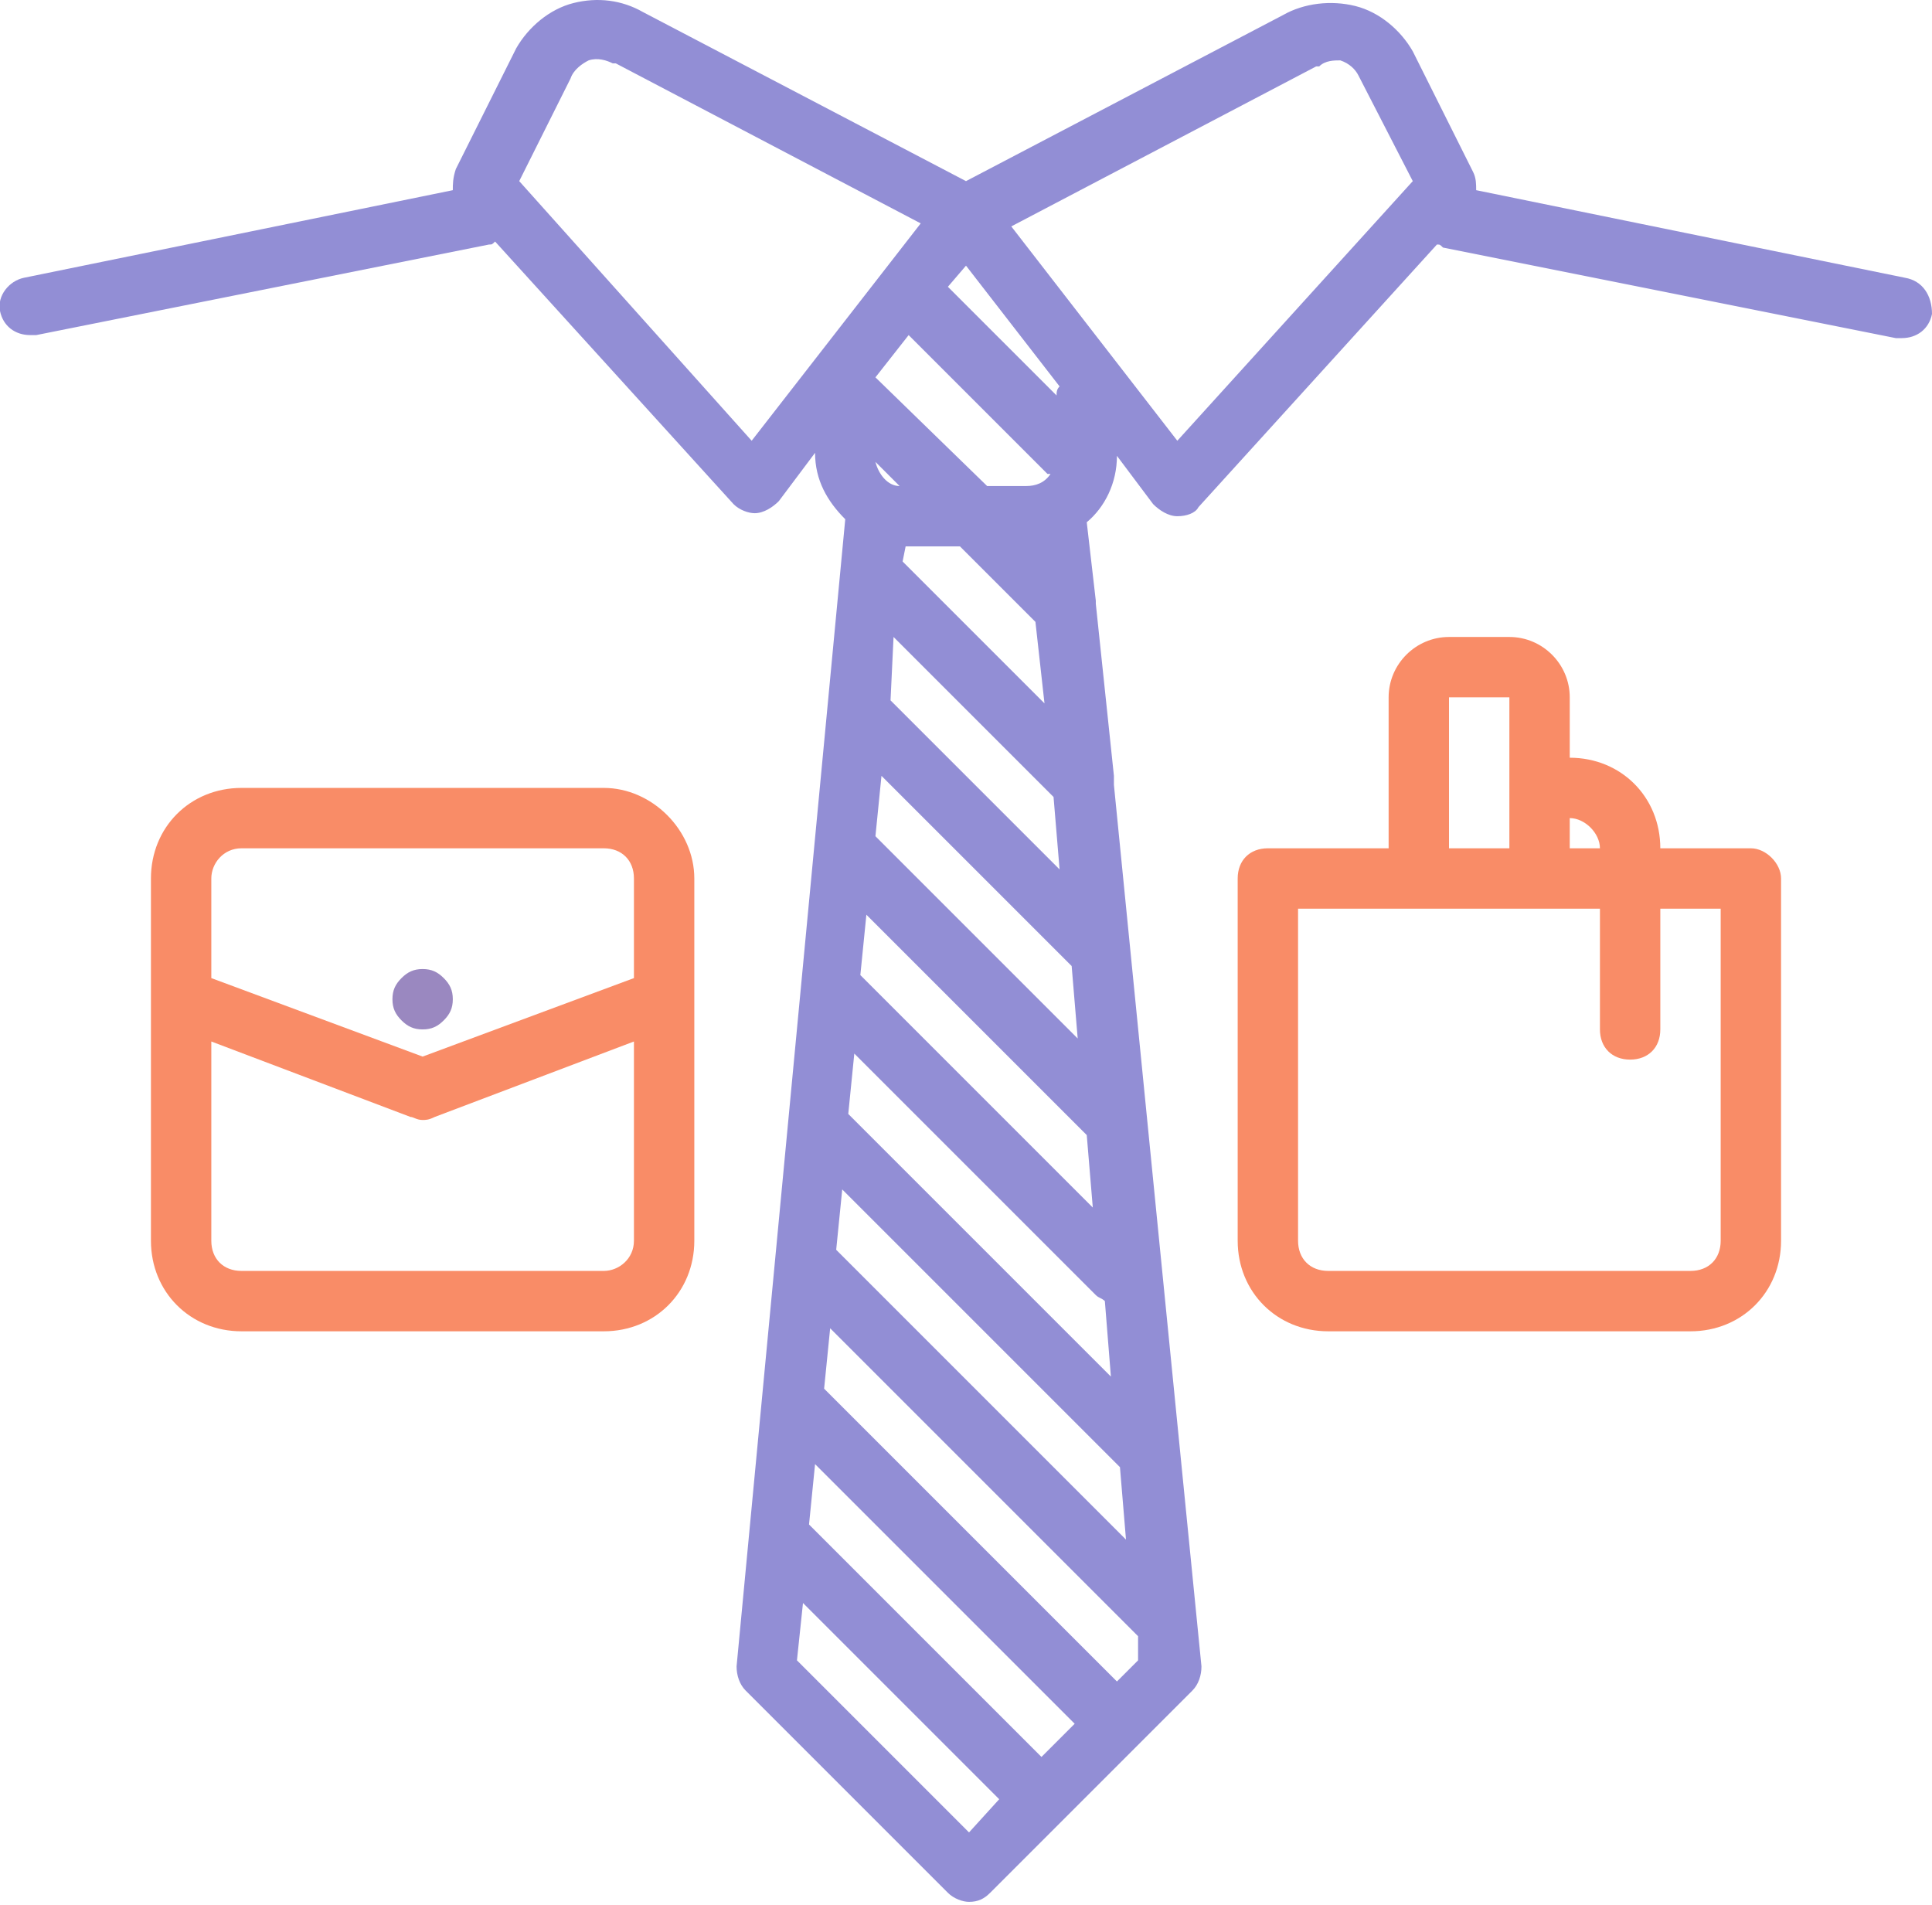 <?xml version="1.0" encoding="utf-8"?>
<!-- Generator: Adobe Illustrator 20.0.0, SVG Export Plug-In . SVG Version: 6.00 Build 0)  -->
<svg version="1.1" id="Layer_1" xmlns="http://www.w3.org/2000/svg" xmlns:xlink="http://www.w3.org/1999/xlink" x="0px" y="0px"
	 viewBox="0 0 64 63.1" style="enable-background:new 0 0 64 63.1;" xml:space="preserve">
<style type="text/css">
	.st0{fill:#928ED5;}
	.st1{fill:none;}
	.st2{fill:#F98C67;}
	.st3{fill:#9A88C0;}
</style>
<path class="st0" d="M63.1,9.2L48.9,6.3c0-0.2,0-0.4-0.1-0.6l-2-4c-0.4-0.7-1.1-1.3-1.9-1.5c-0.8-0.2-1.7-0.1-2.4,0.3L32,6L21.3,0.4
	C20.6,0,19.8-0.1,19,0.1c-0.8,0.2-1.5,0.8-1.9,1.5l-2,4C15,5.9,15,6.1,15,6.3L0.8,9.2C0.3,9.3-0.1,9.8,0,10.3c0.1,0.5,0.5,0.8,1,0.8
	c0.1,0,0.1,0,0.2,0l15-3c0.1,0,0.1,0,0.2-0.1l7.9,8.7c0.2,0.2,0.5,0.3,0.7,0.3c0,0,0,0,0,0c0.3,0,0.6-0.2,0.8-0.4l1.2-1.6
	c0,0.9,0.4,1.6,1,2.2l-3.6,38c0,0.3,0.1,0.6,0.3,0.8l6.7,6.7c0.2,0.2,0.5,0.3,0.7,0.3c0.3,0,0.5-0.1,0.7-0.3l6.7-6.7
	c0.2-0.2,0.3-0.5,0.3-0.8l-2.9-29.2c0-0.1,0-0.2,0-0.3l-0.6-5.7c0,0,0-0.1,0-0.1L36,17.3c0.6-0.5,1-1.3,1-2.2l1.2,1.6
	c0.2,0.2,0.5,0.4,0.8,0.4c0,0,0,0,0,0c0.3,0,0.6-0.1,0.7-0.3l7.9-8.7c0.1,0,0.1,0,0.2,0.1l15,3c0.1,0,0.1,0,0.2,0
	c0.5,0,0.9-0.3,1-0.8C64,9.8,63.7,9.3,63.1,9.2L63.1,9.2z M37.7,55L37,55.7L27.3,46l0.2-2l10.1,10.1c0,0,0,0,0.1,0.1L37.7,55z
	 M34.5,58.2l-7.7-7.7l0.2-2l8.6,8.6L34.5,58.2z M36.2,40l-7.7-7.7l0.2-2l7.3,7.3L36.2,40z M27.7,41.4C27.7,41.4,27.7,41.4,27.7,41.4
	l0.2-2l9.2,9.2l0.2,2.4L27.7,41.4z M28.1,36.9C28.1,36.9,28.1,36.9,28.1,36.9l0.2-2l8,8c0.1,0.1,0.2,0.1,0.3,0.2l0.2,2.5L28.1,36.9z
	 M29.2,27.9c-0.1-0.1-0.1-0.1-0.2-0.2l0.2-2l6.3,6.3c0,0,0,0,0,0l0.2,2.4L29.2,27.9z M29.5,23.2C29.5,23.2,29.4,23.2,29.5,23.2
	l0.1-2.1l5.3,5.3l0.2,2.4L29.5,23.2z M34,16.1h-1.3L29,12.5l1.1-1.4l4.6,4.6c0,0,0,0,0.1,0C34.6,16,34.3,16.1,34,16.1L34,16.1z
	 M29,15.3l0.8,0.8C29.4,16.1,29.1,15.7,29,15.3L29,15.3z M24.9,14.6L17.2,6l1.7-3.4C19,2.3,19.3,2.1,19.5,2c0.3-0.1,0.6,0,0.8,0.1
	c0,0,0,0,0.1,0l10.1,5.3L24.9,14.6z M30,18.1h1.8l2.5,2.5l0.3,2.7l-4.7-4.7L30,18.1C29.9,18.1,29.9,18.1,30,18.1L30,18.1z
	 M32.1,60.7L26.4,55l0.2-1.9l6.5,6.5L32.1,60.7z M35,13.1l-3.6-3.6L32,8.8l3.1,4C35,12.9,35,13,35,13.1L35,13.1z M39,14.6l-5.5-7.1
	l10.1-5.3c0,0,0,0,0.1,0C43.9,2,44.2,2,44.4,2c0.3,0.1,0.5,0.3,0.6,0.5L46.8,6L39,14.6z M39,14.6"/>
<rect y="0" class="st1" width="64" height="63.2"/>
<path class="st2" d="M20,26.1H8c-1.7,0-3,1.3-3,3v12c0,1.7,1.3,3,3,3h12c1.7,0,3-1.3,3-3v-12C23,27.5,21.6,26.1,20,26.1L20,26.1z
	 M8,28.1h12c0.6,0,1,0.4,1,1v3.3l-7,2.6l-7-2.6v-3.3C7,28.6,7.4,28.1,8,28.1L8,28.1z M20,42.1H8c-0.6,0-1-0.4-1-1v-6.6l6.6,2.5
	c0.1,0,0.2,0.1,0.4,0.1c0.1,0,0.2,0,0.4-0.1l6.6-2.5v6.6C21,41.7,20.5,42.1,20,42.1L20,42.1z M20,42.1"/>
<path class="st3" d="M14,34.1c0.3,0,0.5-0.1,0.7-0.3c0.2-0.2,0.3-0.4,0.3-0.7c0-0.3-0.1-0.5-0.3-0.7c-0.2-0.2-0.4-0.3-0.7-0.3
	c-0.3,0-0.5,0.1-0.7,0.3c-0.2,0.2-0.3,0.4-0.3,0.7c0,0.3,0.1,0.5,0.3,0.7C13.5,34,13.7,34.1,14,34.1L14,34.1z M14,34.1"/>
<path class="st2" d="M58,28.1h-3c0-1.7-1.3-3-3-3v-2c0-1.1-0.9-2-2-2h-2c-1.1,0-2,0.9-2,2v5h-4c-0.6,0-1,0.4-1,1v12c0,1.7,1.3,3,3,3
	h12c1.7,0,3-1.3,3-3v-12C59,28.6,58.5,28.1,58,28.1L58,28.1z M53,28.1h-1v-1C52.5,27.1,53,27.6,53,28.1L53,28.1z M48,23.1h2v5h-2
	V23.1z M57,41.1c0,0.6-0.4,1-1,1H44c-0.6,0-1-0.4-1-1v-11h10v4c0,0.6,0.4,1,1,1c0.6,0,1-0.4,1-1v-4h2V41.1z M57,41.1"/>
</svg>
